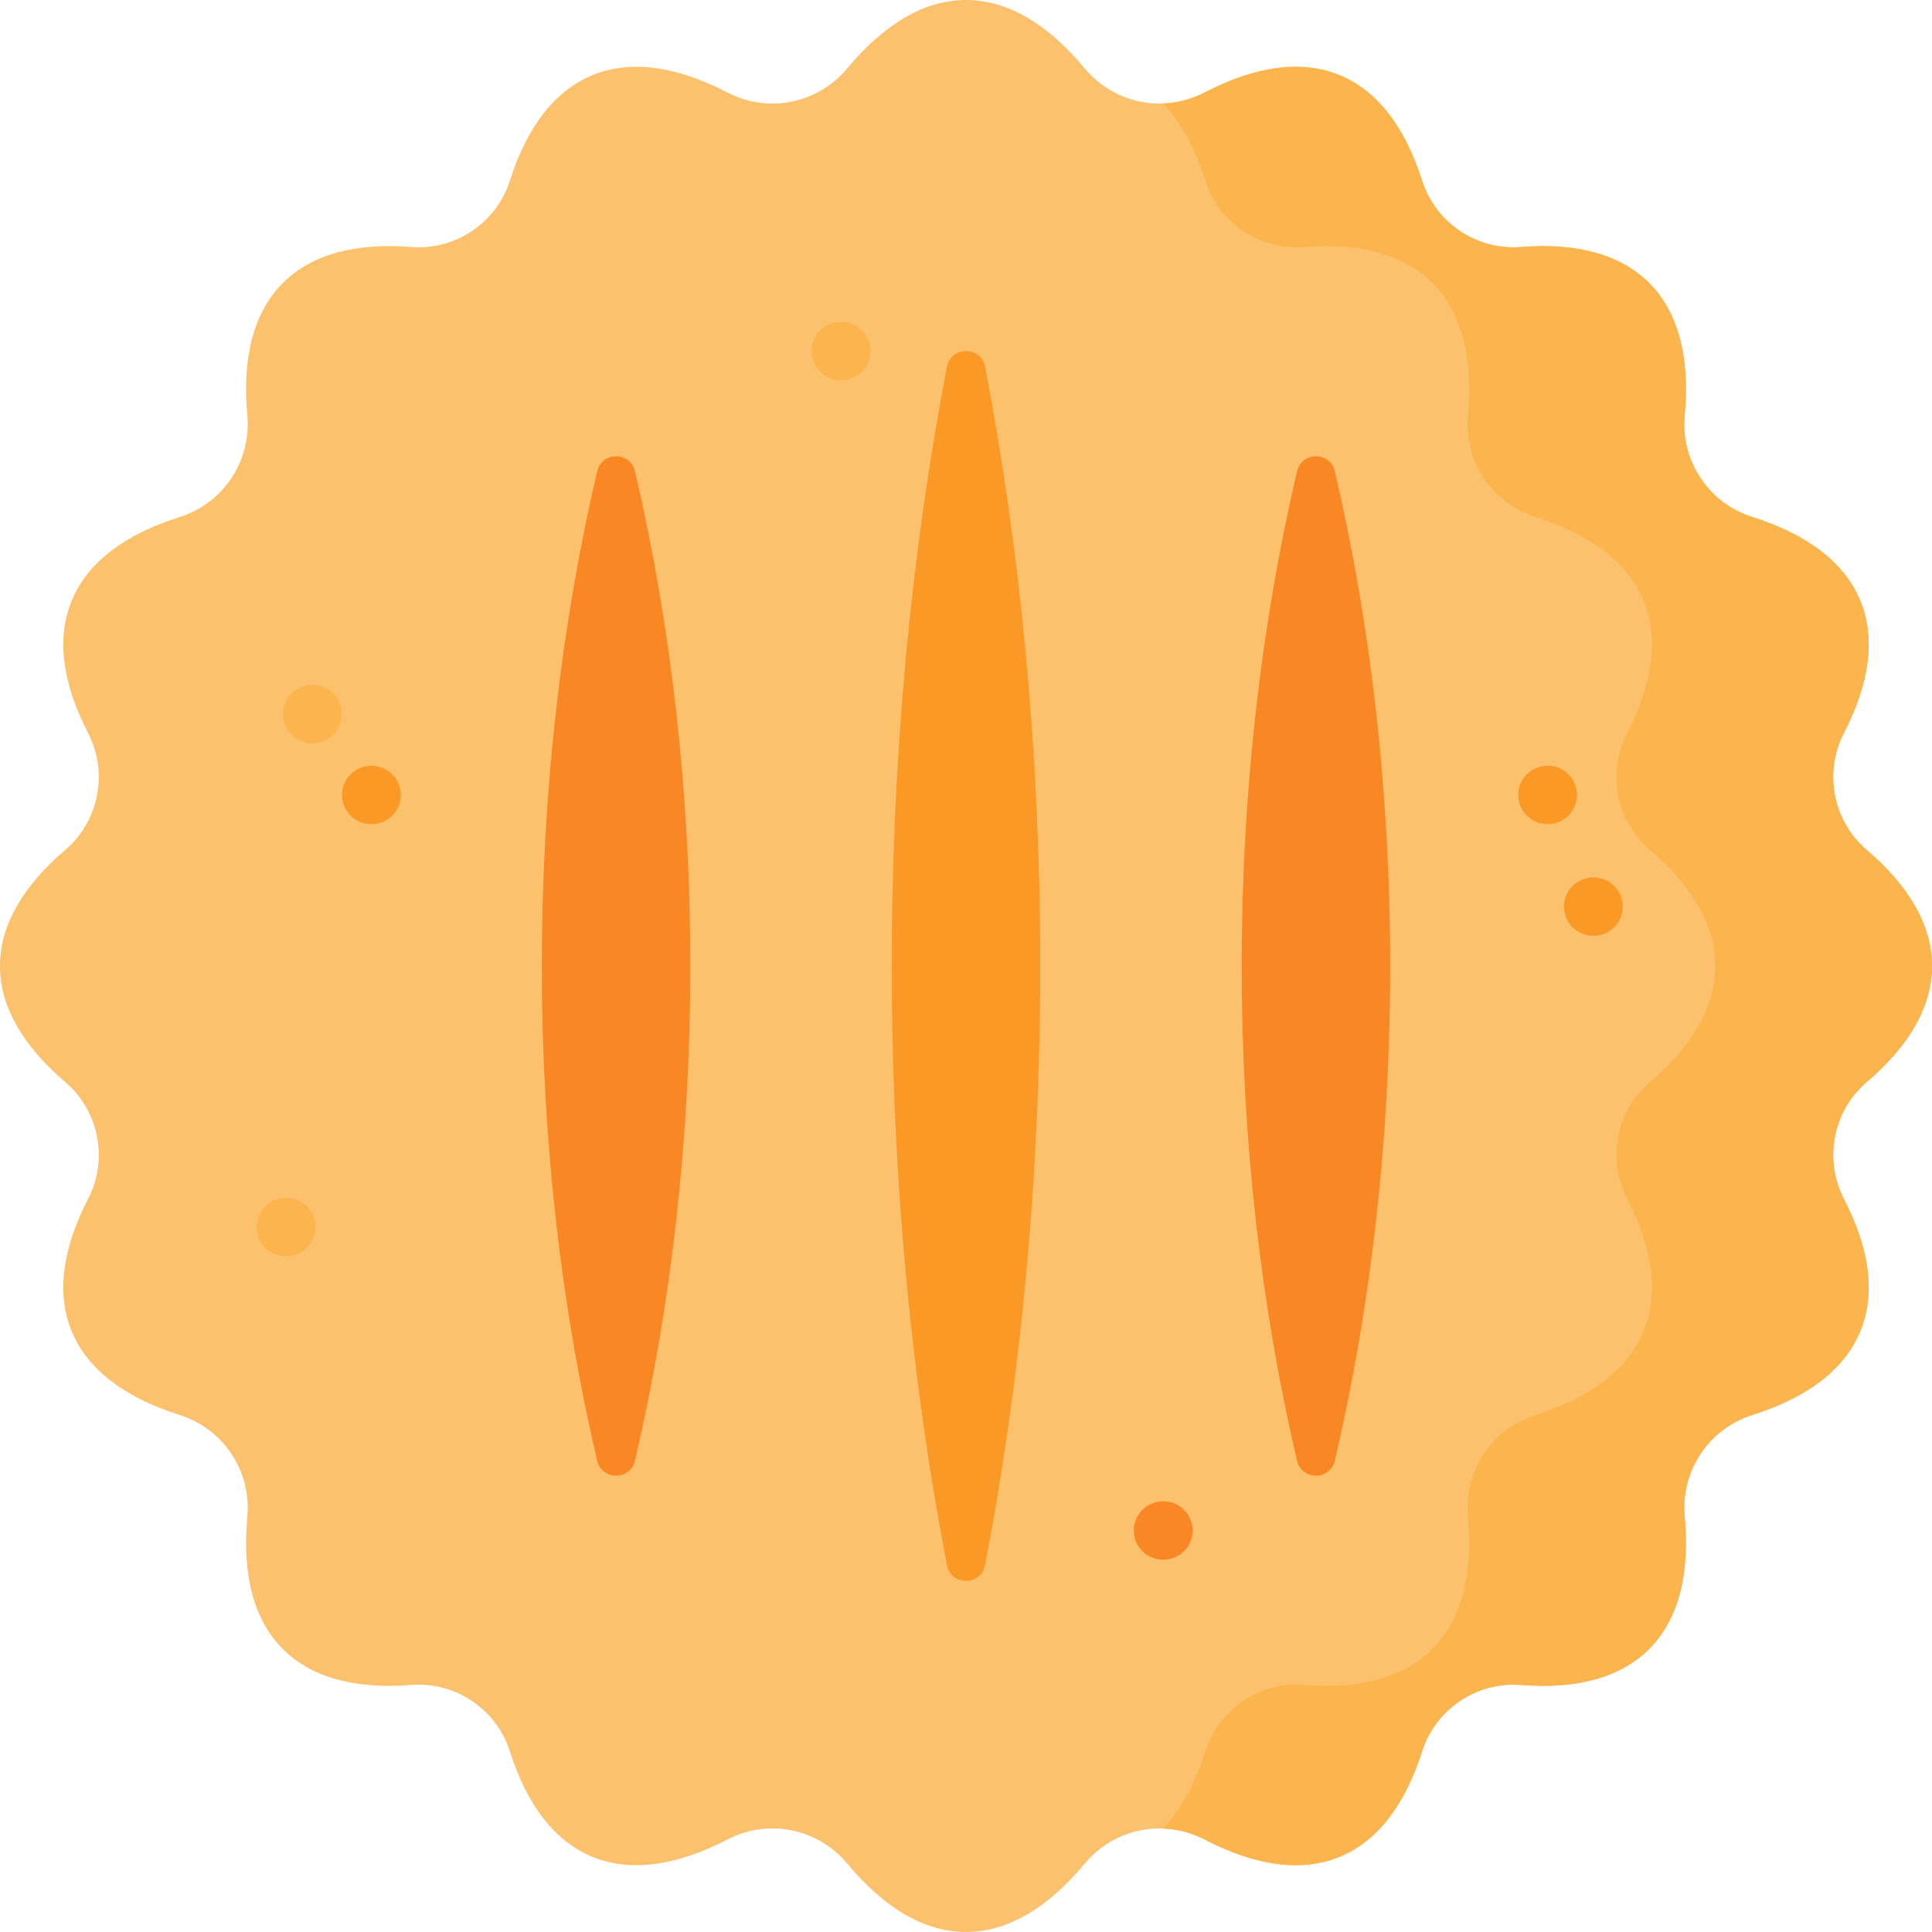 <svg id="Capa_1" enable-background="new 0 0 512 512" height="512" viewBox="0 0 512 512" width="512" xmlns="http://www.w3.org/2000/svg"><g><g><path d="m512 256c0-10.853-6.135-21.225-17.305-30.763-8.921-7.618-11.447-20.503-6.064-30.926 6.74-13.049 8.503-24.968 4.404-35.014-4.2-10.291-14.16-17.689-28.652-22.283-11.622-3.684-19.037-14.846-17.927-26.987 1.384-15.139-1.577-27.189-9.432-35.05-7.674-7.667-19.347-10.664-33.989-9.508-11.695.923-22.595-6.401-26.159-17.578-4.463-13.995-11.645-23.669-21.648-27.874-10.242-4.306-22.514-2.497-36.009 4.502-10.826 5.614-23.964 2.963-31.767-6.408-9.729-11.684-20.34-18.111-31.452-18.111s-21.723 6.427-31.451 18.11c-7.803 9.371-20.941 12.021-31.767 6.408-13.496-6.998-25.768-8.808-36.009-4.502-10.003 4.205-17.185 13.879-21.648 27.874-3.565 11.177-14.464 18.501-26.159 17.578-14.642-1.155-26.315 1.841-33.989 9.508-7.855 7.862-10.816 19.911-9.432 35.05 1.11 12.141-6.305 23.304-17.927 26.987-14.492 4.593-24.452 11.992-28.652 22.283-4.099 10.046-2.336 21.964 4.404 35.014 5.383 10.423 2.857 23.308-6.064 30.926-11.171 9.539-17.306 19.911-17.306 30.764s6.135 21.224 17.305 30.763c8.921 7.618 11.447 20.503 6.064 30.926-6.74 13.05-8.503 24.968-4.404 35.014 4.2 10.291 14.16 17.689 28.652 22.283 11.622 3.684 19.037 14.846 17.927 26.987-1.384 15.139 1.577 27.189 9.432 35.05 7.674 7.667 19.347 10.664 33.989 9.508 11.695-.923 22.595 6.401 26.159 17.578 4.463 13.995 11.645 23.669 21.648 27.874 10.241 4.306 22.513 2.496 36.009-4.502 10.826-5.614 23.964-2.963 31.767 6.408 9.729 11.684 20.34 18.111 31.452 18.111s21.723-6.427 31.451-18.11c7.803-9.371 20.941-12.022 31.767-6.408 13.496 6.998 25.768 8.808 36.009 4.502 10.003-4.205 17.185-13.879 21.648-27.874 3.565-11.177 14.464-18.501 26.159-17.578 14.642 1.155 26.315-1.841 33.989-9.508 7.855-7.862 10.816-19.911 9.432-35.05-1.11-12.141 6.305-23.303 17.927-26.987 14.492-4.593 24.452-11.992 28.652-22.283 4.099-10.046 2.336-21.964-4.404-35.014-5.383-10.423-2.857-23.308 6.064-30.926 11.171-9.54 17.306-19.911 17.306-30.764z" fill="#fcc16d"/><path d="m488.636 317.687c6.737 13.052 8.499 24.972 4.399 35.016-4.203 10.292-14.165 17.688-28.649 22.283-11.62 3.688-19.038 14.845-17.925 26.991 1.38 15.133-1.586 27.186-9.436 35.047-7.675 7.665-19.347 10.662-33.986 9.509-11.703-.927-22.602 6.397-26.167 17.575-4.461 14-11.641 23.674-21.644 27.877-10.24 4.306-22.51 2.493-36.005-4.502-3.503-1.813-7.242-2.771-10.961-2.905 4.759-5.058 8.468-11.96 11.188-20.47 3.564-11.178 14.464-18.502 26.156-17.575 14.639 1.154 26.311-1.844 33.986-9.509 7.86-7.86 10.817-19.913 9.436-35.047-1.113-12.146 6.305-23.303 17.925-26.991 14.495-4.595 24.446-11.991 28.649-22.283 4.1-10.044 2.338-21.963-4.399-35.016-5.388-10.425-2.864-23.303 6.057-30.926 11.178-9.539 17.307-19.903 17.307-30.761s-6.13-21.222-17.307-30.761c-8.921-7.623-11.445-20.501-6.057-30.926 6.737-13.052 8.499-24.972 4.399-35.016-4.203-10.292-14.155-17.688-28.649-22.283-11.62-3.688-19.038-14.845-17.925-26.991 1.38-15.133-1.576-27.187-9.436-35.047-7.675-7.665-19.347-10.662-33.986-9.509-11.693.927-22.592-6.397-26.156-17.575-2.72-8.509-6.428-15.412-11.188-20.47 3.719-.134 7.458-1.092 10.961-2.905 13.495-6.995 25.765-8.808 36.005-4.502 10.003 4.203 17.183 13.877 21.644 27.877 3.564 11.177 14.464 18.502 26.167 17.575 14.639-1.154 26.311 1.844 33.986 9.509 7.85 7.86 10.817 19.913 9.436 35.047-1.113 12.146 6.305 23.303 17.925 26.991 14.484 4.595 24.446 11.991 28.649 22.283 4.1 10.044 2.338 21.963-4.399 35.016-5.388 10.425-2.864 23.303 6.057 30.926 11.167 9.539 17.307 19.903 17.307 30.761s-6.14 21.222-17.307 30.761c-8.921 7.624-11.445 20.501-6.057 30.926z" fill="#fcb44d"/><path d="m182.942 256c0 46.507-5.223 90.81-14.668 131.112-1.236 5.275-8.784 5.275-10.021 0-9.445-40.302-14.668-84.605-14.668-131.112s5.223-90.81 14.668-131.112c1.236-5.275 8.784-5.275 10.021 0 9.445 40.302 14.668 84.605 14.668 131.112z" fill="#f98824"/><path d="m275.679 256c0 56.32-5.207 109.974-14.625 158.794-1.069 5.543-9.038 5.543-10.107 0-9.418-48.82-14.625-102.475-14.625-158.794s5.207-109.974 14.625-158.794c1.069-5.543 9.038-5.543 10.107 0 9.418 48.82 14.625 102.474 14.625 158.794z" fill="#fb9927"/><path d="m368.415 256c0 46.507-5.223 90.81-14.668 131.112-1.236 5.275-8.784 5.275-10.021 0-9.445-40.302-14.668-84.605-14.668-131.112s5.223-90.81 14.668-131.112c1.236-5.275 8.784-5.275 10.021 0 9.445 40.302 14.668 84.605 14.668 131.112z" fill="#f98824"/></g><g id="XMLID_151_"><path d="m82.836 196.986h-.131c-4.268 0-7.726-3.459-7.726-7.726 0-4.268 3.459-7.726 7.726-7.726h.131c4.268 0 7.726 3.459 7.726 7.726s-3.458 7.726-7.726 7.726z" fill="#fcb44d"/></g><g id="XMLID_221_"><path d="m98.499 218.401h-.131c-4.268 0-7.726-3.459-7.726-7.726s3.459-7.726 7.726-7.726h.131c4.268 0 7.726 3.459 7.726 7.726s-3.458 7.726-7.726 7.726z" fill="#fb9927"/></g><g id="XMLID_223_"><path d="m75.875 332.9h-.132c-4.268 0-7.726-3.459-7.726-7.726s3.459-7.726 7.726-7.726h.132c4.268 0 7.726 3.459 7.726 7.726s-3.458 7.726-7.726 7.726z" fill="#fcb44d"/></g><g id="XMLID_224_"><path d="m410.196 218.401h-.131c-4.268 0-7.726-3.459-7.726-7.726s3.459-7.726 7.726-7.726h.131c4.268 0 7.726 3.459 7.726 7.726s-3.458 7.726-7.726 7.726z" fill="#fb9927"/></g><g id="XMLID_225_"><path d="m422.335 247.988h-.132c-4.268 0-7.726-3.459-7.726-7.726s3.459-7.726 7.726-7.726h.132c4.268 0 7.726 3.459 7.726 7.726s-3.458 7.726-7.726 7.726z" fill="#fb9927"/></g><g id="XMLID_226_"><path d="m308.327 413.33h-.132c-4.268 0-7.726-3.459-7.726-7.726 0-4.268 3.459-7.726 7.726-7.726h.132c4.268 0 7.726 3.459 7.726 7.726s-3.458 7.726-7.726 7.726z" fill="#f98824"/></g><g id="XMLID_227_"><path d="m222.934 100.775h-.131c-4.268 0-7.726-3.459-7.726-7.726 0-4.268 3.459-7.726 7.726-7.726h.131c4.268 0 7.726 3.459 7.726 7.726s-3.459 7.726-7.726 7.726z" fill="#fcb44d"/></g></g></svg>